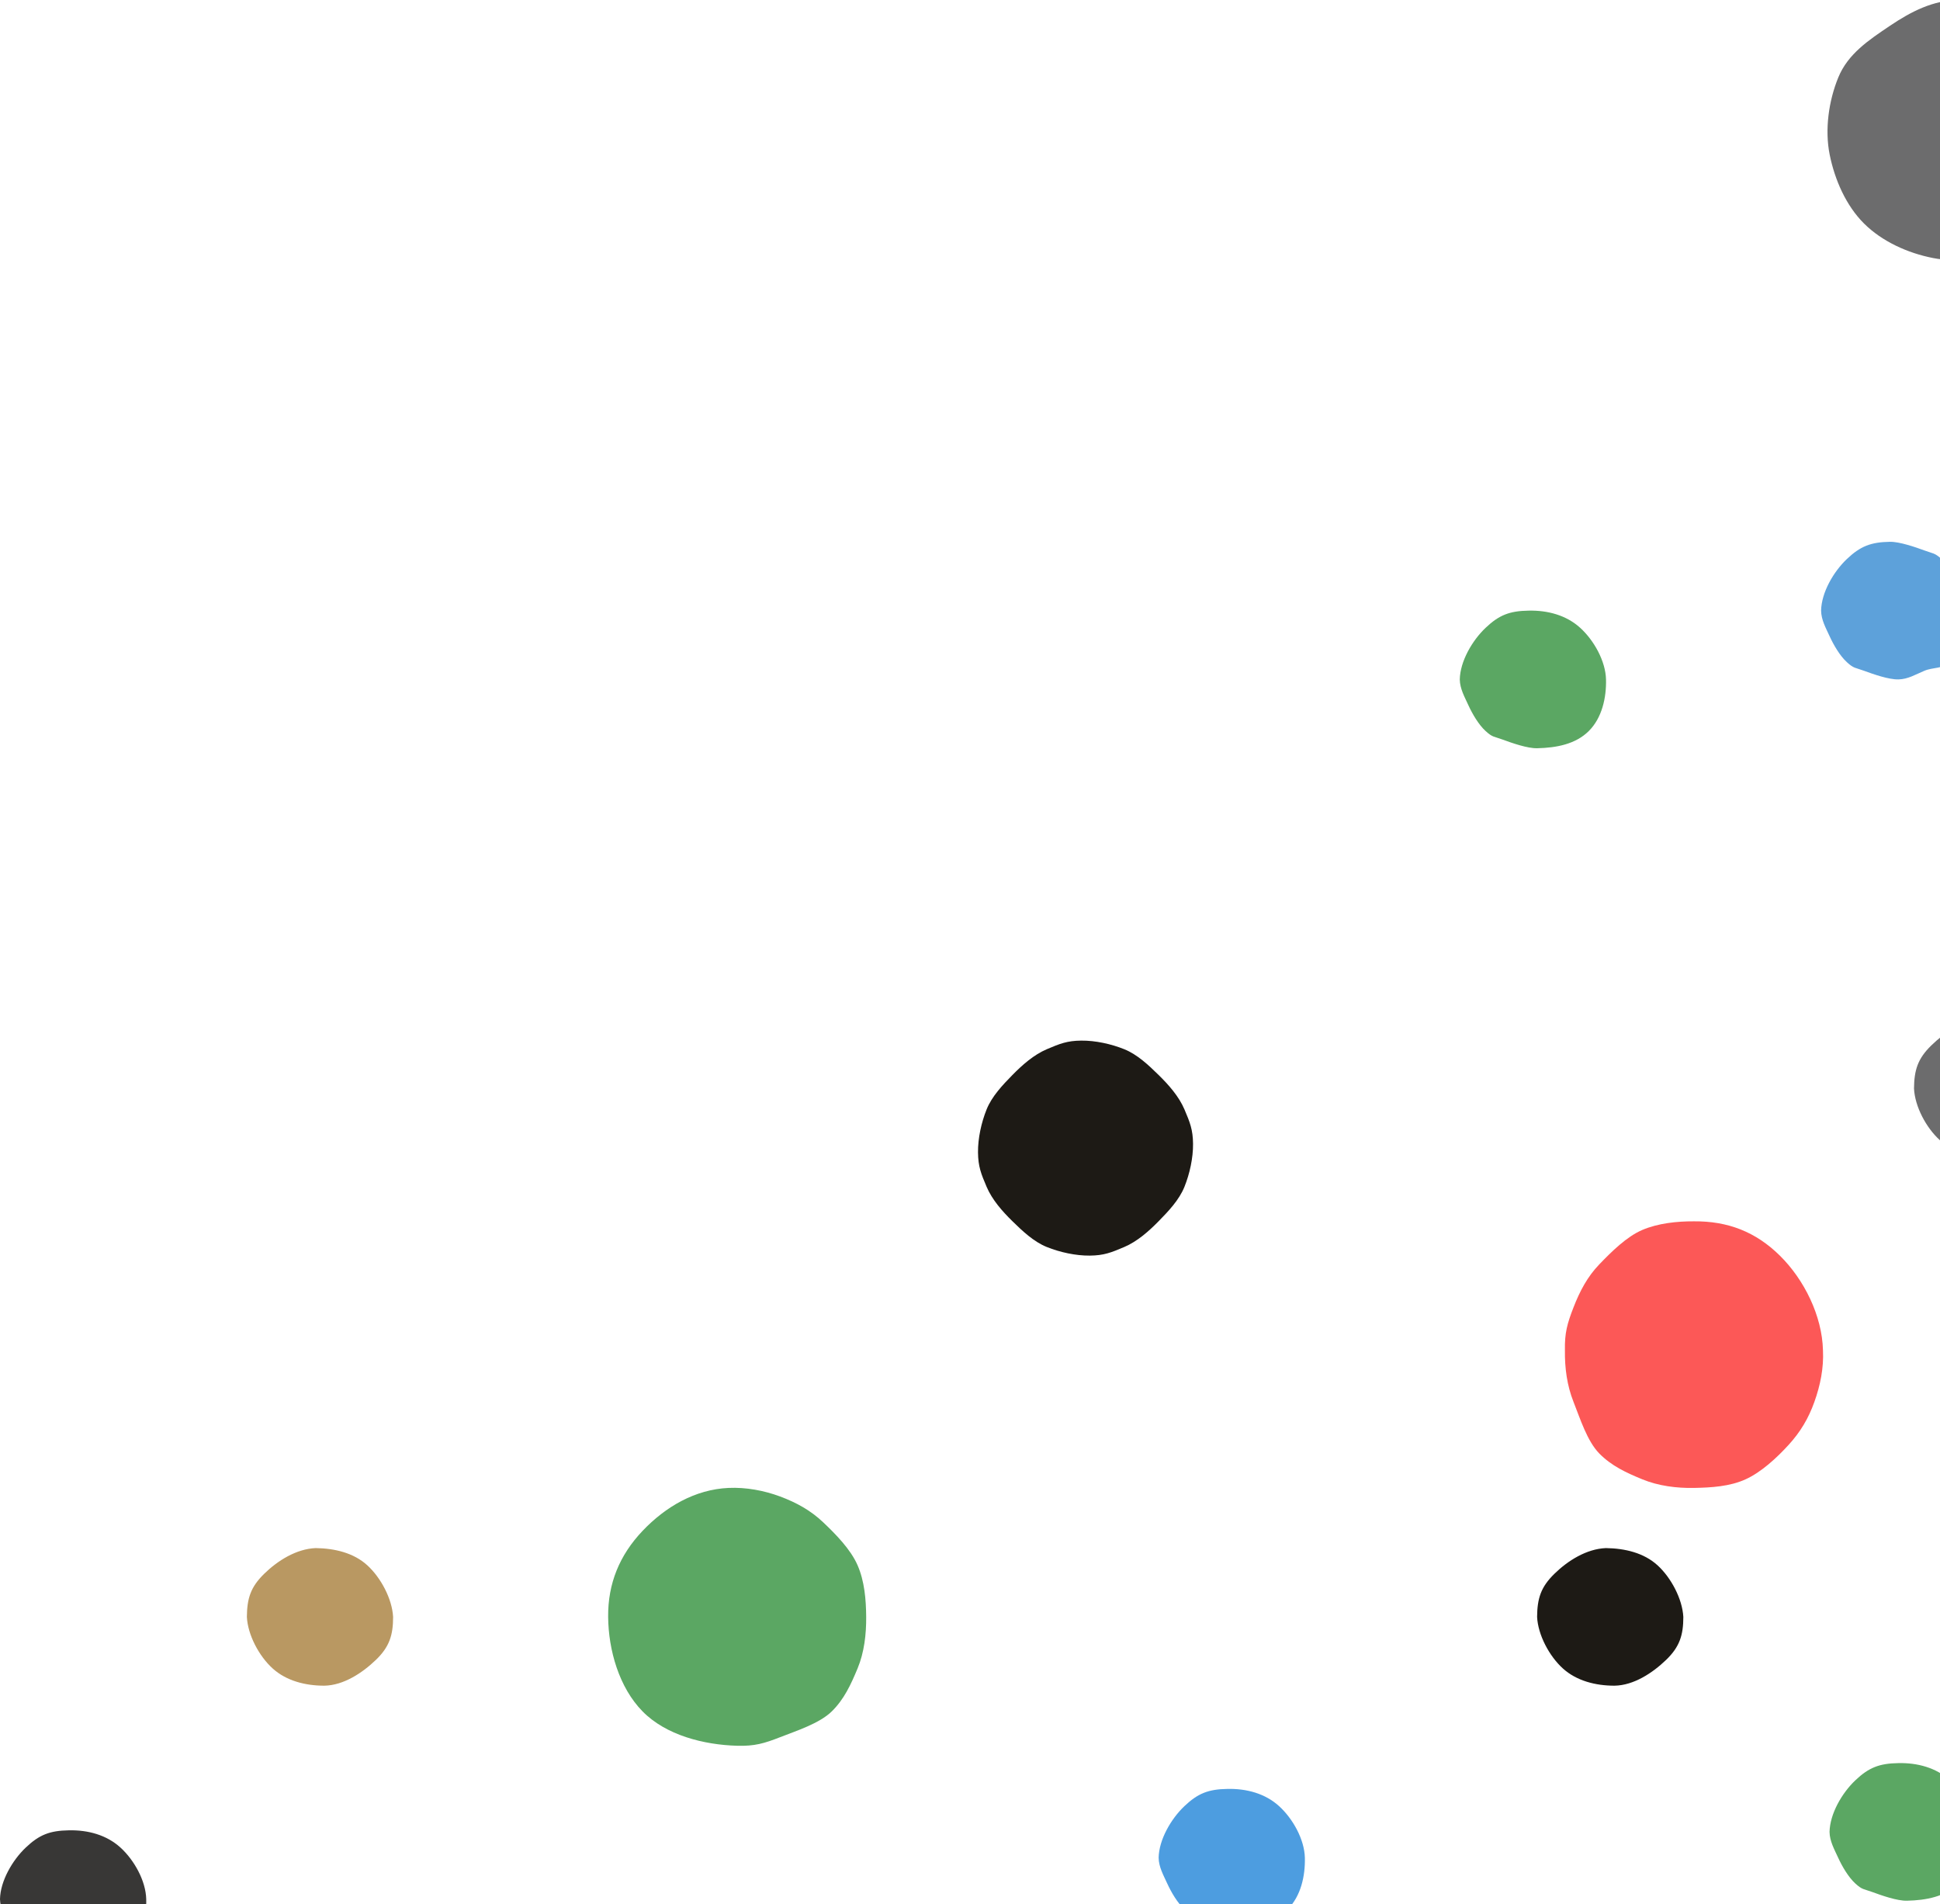 <svg width="213" height="209" viewBox="0 0 213 209" fill="none" xmlns="http://www.w3.org/2000/svg">
<path d="M80.937 191.626C82.839 191.679 83.887 191.377 85.659 190.683C87.43 189.988 89.966 189.184 91.325 187.852C92.684 186.521 93.428 184.892 94.158 183.135C94.888 181.379 95.118 179.376 95.102 177.475C95.087 175.574 94.917 173.559 94.158 171.815C93.399 170.071 91.761 168.406 90.38 167.098C89 165.789 87.442 164.933 85.659 164.267C83.875 163.602 81.894 163.24 79.992 163.324C76.328 163.487 73.073 165.383 70.548 168.041C68.024 170.7 66.74 173.811 66.771 177.475C66.801 181.139 67.98 185.236 70.548 187.852C73.117 190.469 77.27 191.524 80.937 191.626Z" fill="#5BA763"/>
<path d="M215.056 0.001C212.256 0.012 209.824 1.268 207.501 2.833C205.179 4.397 202.897 5.906 201.835 8.497C200.773 11.087 200.334 14.249 200.891 16.993C201.447 19.737 202.681 22.572 204.668 24.545C206.655 26.517 209.474 27.783 212.223 28.321C214.972 28.858 218.138 28.456 220.723 27.377C223.307 26.297 224.84 24.045 226.389 21.713C227.938 19.38 229.23 16.96 229.222 14.161C229.225 12.297 228.993 10.217 228.278 8.497C227.563 6.776 226.767 5.09 225.445 3.777C224.122 2.464 222.449 1.648 220.723 0.945C218.996 0.242 216.92 -0.015 215.056 0.001" fill="#6C6C6D"/>
<path d="M171.819 148.221C171.792 150.159 172.049 152.09 172.764 153.885C173.479 155.68 174.253 158.181 175.597 159.549C176.941 160.917 178.559 161.657 180.319 162.381C182.079 163.105 184.088 163.36 185.985 163.325C187.882 163.29 189.918 163.169 191.651 162.381C193.385 161.593 195.078 160.021 196.373 158.605C197.669 157.188 198.555 155.705 199.207 153.885C199.858 152.065 200.247 150.156 200.151 148.221C200.059 144.434 198.095 140.471 195.429 137.837C192.763 135.203 189.694 134.028 185.985 134.061C184.117 134.052 182.043 134.271 180.319 135.005C178.594 135.738 176.907 137.421 175.597 138.781C174.287 140.141 173.453 141.728 172.764 143.501C172.074 145.274 171.78 146.313 171.819 148.221" fill="#FC5857"/>
<path d="M107.379 126.496C107.395 128.046 107.716 128.846 108.324 130.272C108.931 131.698 110.05 132.963 111.157 134.048C112.264 135.133 113.496 136.301 114.934 136.88C116.372 137.459 118.106 137.839 119.656 137.824C121.207 137.809 122.008 137.487 123.434 136.88C124.86 136.273 126.126 135.155 127.211 134.048C128.297 132.942 129.466 131.71 130.045 130.272C130.624 128.835 131.004 127.102 130.989 125.552C130.974 124.003 130.652 123.202 130.045 121.776C129.437 120.35 128.318 119.085 127.211 118C126.105 116.915 124.872 115.747 123.434 115.168C121.996 114.589 120.262 114.209 118.712 114.224C117.162 114.239 116.361 114.561 114.934 115.168C113.508 115.775 112.242 116.894 111.157 118C110.072 119.107 108.903 120.339 108.324 121.776C107.745 123.214 107.364 124.947 107.379 126.496" fill="#1D1A15"/>
<path d="M218.645 127.035C220.763 127 222.827 125.632 224.312 124.203C225.796 122.775 226.201 121.486 226.201 119.483C226.093 117.515 224.867 115.188 223.367 113.819C221.868 112.451 219.785 111.963 217.701 111.931C215.567 112.019 213.519 113.31 212.035 114.763C210.551 116.216 210.165 117.463 210.146 119.483C210.24 121.449 211.474 123.788 212.979 125.147C214.484 126.506 216.565 127.037 218.645 127.035" fill="#6C6C6D"/>
<path d="M177.264 185.032C179.381 184.997 181.446 183.629 182.93 182.2C184.414 180.771 184.819 179.483 184.819 177.48C184.711 175.512 183.485 173.184 181.986 171.816C180.486 170.448 178.403 169.959 176.319 169.928C174.185 170.016 172.137 171.307 170.653 172.76C169.169 174.213 168.783 175.46 168.764 177.48C168.858 179.446 170.092 181.785 171.597 183.144C173.102 184.503 175.183 185.034 177.264 185.032" fill="#1D1A15"/>
<path d="M35.605 185.032C37.723 184.997 39.787 183.629 41.272 182.2C42.756 180.771 43.161 179.483 43.16 177.48C43.053 175.512 41.827 173.184 40.327 171.816C38.828 170.448 36.745 169.959 34.661 169.928C32.527 170.016 30.479 171.307 28.995 172.76C27.511 174.213 27.125 175.46 27.106 177.48C27.2 179.446 28.434 181.785 29.939 183.144C31.444 184.503 33.525 185.034 35.605 185.032" fill="#B99862"/>
<path d="M208.428 193.531C206.339 193.565 205.186 194.015 203.706 195.419C202.227 196.823 200.915 199.095 200.873 201.083C200.889 202.1 201.391 202.982 201.818 203.915C202.245 204.848 202.934 206.043 203.706 206.747C204.478 207.451 204.597 207.324 205.595 207.691C206.593 208.057 208.304 208.663 209.373 208.635C211.477 208.589 213.585 208.195 215.039 206.747C216.493 205.299 216.976 203.085 216.928 201.083C216.88 199.081 215.617 196.802 214.095 195.419C212.572 194.035 210.533 193.485 208.428 193.531" fill="#5BA763"/>
<path d="M134.766 196.363C132.676 196.397 131.524 196.847 130.044 198.251C128.565 199.655 127.253 201.927 127.211 203.915C127.227 204.932 127.729 205.814 128.156 206.747C128.582 207.68 129.272 208.875 130.044 209.579C130.816 210.283 130.935 210.157 131.933 210.523C132.931 210.889 134.642 211.495 135.711 211.467C137.815 211.421 139.923 211.027 141.377 209.579C142.831 208.131 143.314 205.917 143.266 203.915C143.218 201.913 141.955 199.634 140.433 198.251C138.91 196.867 136.871 196.317 134.766 196.363" fill="#4D9DE0"/>
<path d="M207.5 59.472C205.41 59.507 204.258 59.956 202.778 61.36C201.298 62.765 199.986 65.036 199.945 67.024C199.96 68.042 200.462 68.924 200.889 69.856C201.316 70.789 202.006 71.984 202.778 72.688C203.55 73.392 203.669 73.266 204.667 73.632C205.664 73.999 207.375 74.605 208.444 74.576C209.486 74.554 210.324 74.033 211.277 73.632C212.231 73.232 213.39 73.406 214.11 72.688C214.83 71.971 214.678 70.781 215.055 69.856C215.432 68.932 216.023 68.016 215.999 67.024C215.975 66.033 215.476 65.1 215.055 64.192C214.634 63.285 213.92 62.045 213.166 61.36C212.412 60.675 212.249 60.775 211.277 60.416C210.305 60.058 208.542 59.45 207.5 59.472" fill="#5DA1DA"/>
<path d="M167.83 67.027C165.741 67.061 164.588 67.51 163.109 68.915C161.629 70.319 160.317 72.591 160.275 74.579C160.291 75.596 160.793 76.478 161.22 77.411C161.647 78.344 162.337 79.539 163.109 80.243C163.881 80.947 164 80.82 164.997 81.187C165.995 81.553 167.706 82.159 168.775 82.131C170.879 82.085 172.987 81.691 174.441 80.243C175.895 78.794 176.378 76.581 176.33 74.579C176.282 72.576 175.019 70.298 173.497 68.915C171.975 67.531 169.935 66.981 167.83 67.027" fill="#5BA763"/>
<path d="M7.555 200.908C5.465 200.943 4.313 201.392 2.833 202.796C1.353 204.2 0.041 206.472 0 208.46C0.016 209.478 0.518 210.359 0.944 211.292C1.371 212.225 2.061 213.42 2.833 214.124C3.605 214.828 3.724 214.702 4.722 215.068C5.72 215.435 7.43 216.04 8.499 216.012C10.604 215.966 12.712 215.572 14.166 214.124C15.62 212.676 16.103 210.462 16.055 208.46C16.006 206.458 14.744 204.18 13.221 202.796C11.699 201.413 9.66 200.862 7.555 200.908" fill="#383736"/>
</svg>
